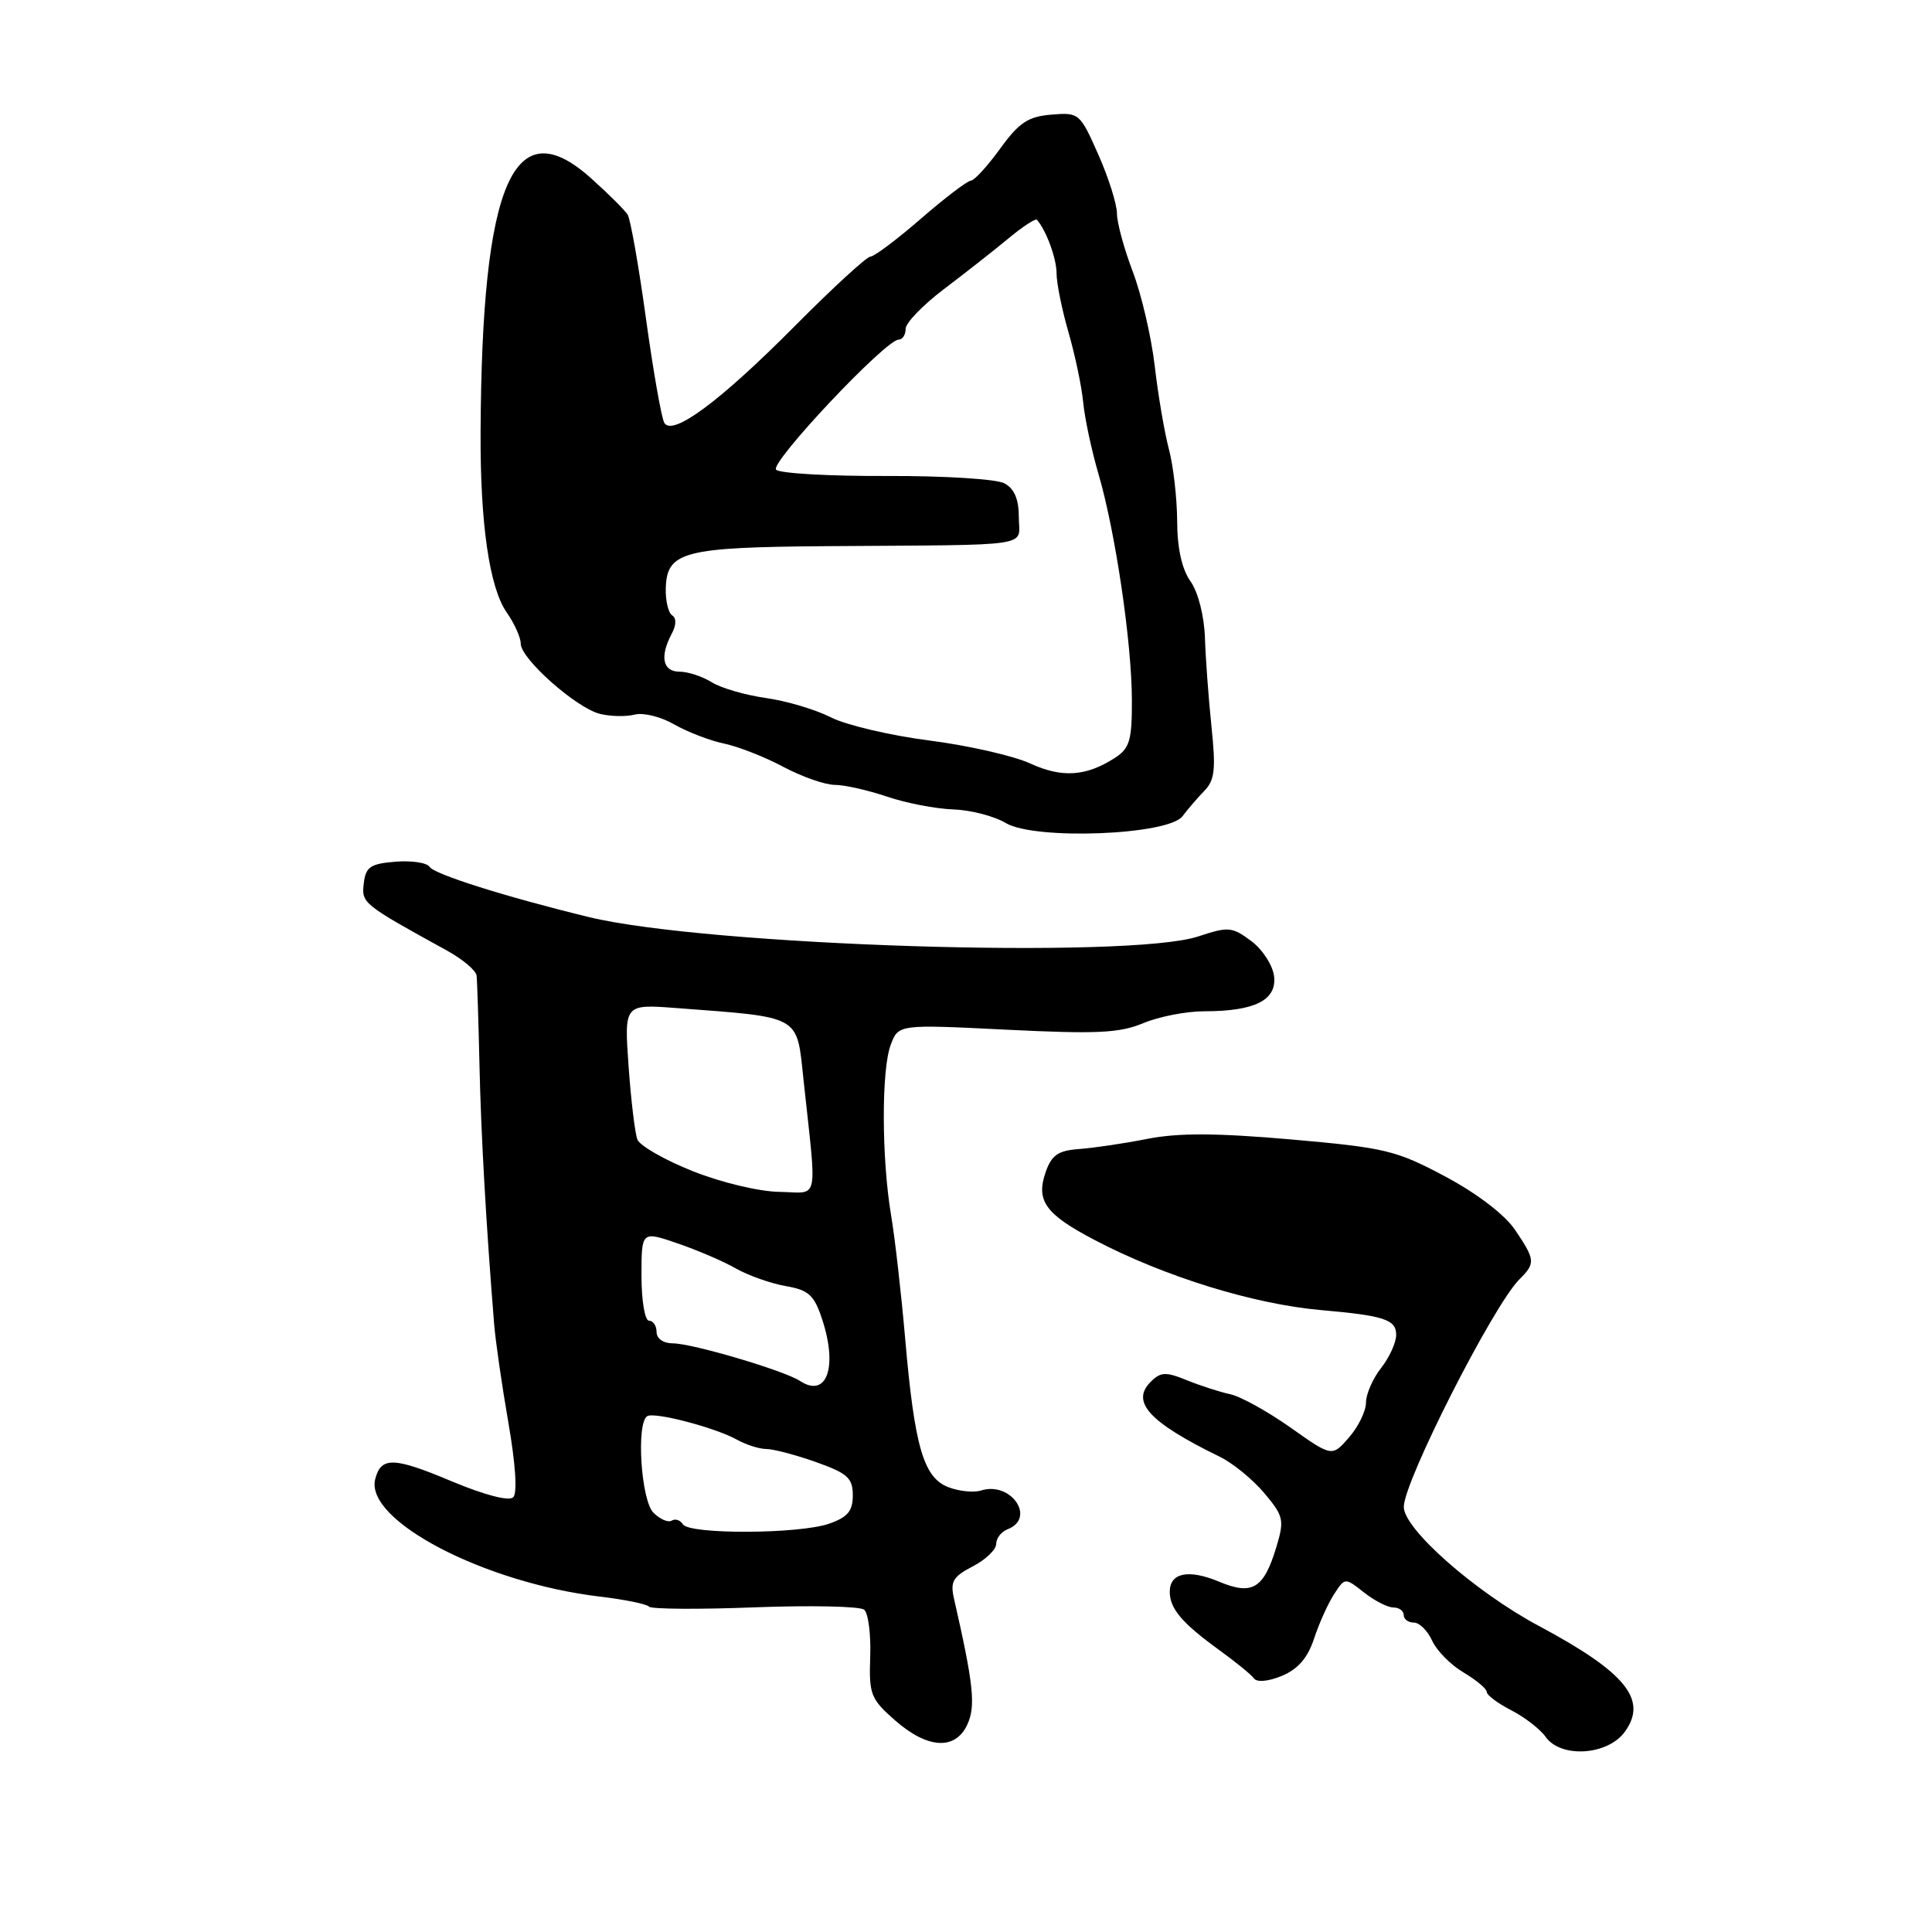 <?xml version="1.0" encoding="UTF-8" standalone="no"?>
<!DOCTYPE svg PUBLIC "-//W3C//DTD SVG 1.1//EN" "http://www.w3.org/Graphics/SVG/1.1/DTD/svg11.dtd" >
<svg xmlns="http://www.w3.org/2000/svg" xmlns:xlink="http://www.w3.org/1999/xlink" version="1.1" viewBox="0 0 256 256">
 <g >
 <path fill="currentColor"
d=" M 215.29 229.48 C 218.38 225.23 215.44 221.61 203.90 215.44 C 195.46 210.93 186.00 202.59 186.01 199.67 C 186.01 196.30 197.85 173.01 201.31 169.54 C 203.48 167.38 203.45 166.96 200.75 162.96 C 199.39 160.95 195.73 158.15 191.50 155.89 C 184.98 152.42 183.57 152.08 171.06 150.98 C 161.18 150.12 156.14 150.10 152.06 150.90 C 149.00 151.51 144.93 152.11 143.02 152.25 C 140.21 152.45 139.35 153.04 138.56 155.30 C 137.23 159.11 138.51 160.89 145.09 164.33 C 154.31 169.16 166.09 172.80 175.00 173.59 C 183.44 174.33 185.00 174.85 185.00 176.88 C 185.00 177.90 184.10 179.87 183.00 181.27 C 181.90 182.67 181.00 184.73 181.00 185.85 C 181.00 186.97 179.99 189.05 178.75 190.47 C 176.50 193.05 176.50 193.05 171.00 189.16 C 167.97 187.02 164.38 185.03 163.00 184.74 C 161.62 184.44 159.04 183.61 157.25 182.88 C 154.47 181.75 153.79 181.78 152.47 183.10 C 149.80 185.77 152.29 188.47 161.63 193.03 C 163.35 193.87 166.00 196.03 167.52 197.84 C 170.08 200.88 170.20 201.40 169.14 204.94 C 167.47 210.50 165.96 211.43 161.56 209.59 C 157.49 207.89 155.00 208.39 155.00 210.92 C 155.00 213.15 156.63 215.07 161.50 218.60 C 163.70 220.19 165.80 221.90 166.16 222.40 C 166.54 222.94 168.07 222.80 169.86 222.06 C 171.99 221.17 173.27 219.69 174.11 217.15 C 174.77 215.14 175.96 212.49 176.76 211.26 C 178.21 209.02 178.21 209.02 180.74 211.01 C 182.13 212.11 183.88 213.00 184.63 213.00 C 185.39 213.00 186.00 213.45 186.00 214.00 C 186.00 214.55 186.60 215.00 187.34 215.00 C 188.08 215.00 189.17 216.08 189.77 217.41 C 190.38 218.73 192.25 220.63 193.94 221.62 C 195.62 222.62 197.00 223.77 197.00 224.19 C 197.00 224.61 198.46 225.70 200.25 226.62 C 202.04 227.54 204.09 229.13 204.81 230.15 C 206.82 233.00 213.02 232.60 215.29 229.48 Z  M 128.19 228.48 C 129.30 226.04 129.00 223.18 126.41 211.83 C 125.89 209.57 126.27 208.91 128.90 207.55 C 130.60 206.67 132.00 205.33 132.00 204.58 C 132.00 203.83 132.68 202.95 133.50 202.64 C 137.33 201.17 133.97 196.24 129.99 197.50 C 129.04 197.80 127.11 197.61 125.69 197.07 C 122.38 195.82 121.19 191.73 119.95 177.50 C 119.43 171.45 118.58 164.03 118.07 161.00 C 116.81 153.48 116.78 141.70 118.03 138.43 C 119.05 135.73 119.05 135.73 133.38 136.44 C 145.30 137.03 148.33 136.89 151.47 135.58 C 153.55 134.71 157.18 134.00 159.56 134.00 C 166.26 134.00 169.20 132.53 168.82 129.35 C 168.64 127.89 167.28 125.79 165.78 124.68 C 163.26 122.80 162.76 122.76 158.78 124.08 C 149.65 127.11 93.67 125.33 78.00 121.51 C 67.03 118.84 57.52 115.84 56.92 114.86 C 56.57 114.31 54.54 114.01 52.40 114.18 C 49.07 114.45 48.46 114.87 48.20 117.05 C 47.90 119.69 48.01 119.78 59.25 125.97 C 61.31 127.11 63.07 128.59 63.15 129.27 C 63.23 129.95 63.40 135.22 63.53 141.00 C 63.73 150.19 64.40 162.15 65.48 175.50 C 65.66 177.70 66.50 183.54 67.36 188.49 C 68.31 193.96 68.57 197.83 68.01 198.39 C 67.45 198.95 64.25 198.12 59.83 196.27 C 52.17 193.05 50.49 193.00 49.72 195.98 C 48.29 201.45 64.12 209.73 79.50 211.56 C 82.80 211.95 85.72 212.55 86.00 212.89 C 86.28 213.22 92.58 213.27 100.00 212.98 C 107.42 212.70 113.95 212.84 114.50 213.29 C 115.05 213.74 115.41 216.53 115.31 219.50 C 115.13 224.51 115.37 225.12 118.59 227.95 C 122.92 231.75 126.61 231.95 128.19 228.48 Z  M 156.70 108.14 C 157.37 107.24 158.66 105.74 159.57 104.80 C 160.96 103.39 161.12 101.95 160.53 96.30 C 160.14 92.56 159.75 87.25 159.66 84.50 C 159.56 81.59 158.76 78.47 157.75 77.03 C 156.60 75.41 155.99 72.64 155.98 69.03 C 155.96 65.99 155.47 61.70 154.88 59.50 C 154.30 57.30 153.45 52.35 153.01 48.50 C 152.56 44.65 151.25 39.02 150.10 36.00 C 148.95 32.98 148.00 29.50 148.00 28.28 C 148.00 27.06 146.89 23.54 145.53 20.47 C 143.10 14.99 142.98 14.88 139.31 15.19 C 136.23 15.44 135.03 16.24 132.53 19.69 C 130.87 21.99 129.11 23.91 128.64 23.94 C 128.16 23.97 125.17 26.25 122.00 29.00 C 118.83 31.75 115.83 34.00 115.34 34.00 C 114.85 34.00 110.32 38.16 105.27 43.25 C 95.41 53.18 89.13 57.84 88.03 56.04 C 87.66 55.45 86.57 49.25 85.60 42.26 C 84.64 35.26 83.54 29.05 83.17 28.45 C 82.80 27.85 80.59 25.65 78.26 23.57 C 68.05 14.46 63.84 24.17 63.68 57.24 C 63.62 69.39 64.85 77.87 67.14 81.15 C 68.16 82.61 69.00 84.47 69.00 85.29 C 69.00 87.29 76.34 93.80 79.49 94.59 C 80.89 94.94 82.96 94.98 84.09 94.69 C 85.22 94.39 87.57 94.97 89.32 95.98 C 91.07 96.98 94.04 98.13 95.91 98.52 C 97.79 98.91 101.35 100.30 103.81 101.62 C 106.28 102.93 109.34 104.00 110.61 104.00 C 111.89 104.00 114.99 104.70 117.51 105.55 C 120.03 106.41 123.98 107.17 126.29 107.25 C 128.61 107.33 131.75 108.14 133.28 109.06 C 137.12 111.35 154.86 110.66 156.70 108.14 Z  M 90.49 201.98 C 90.14 201.42 89.48 201.20 89.01 201.49 C 88.54 201.78 87.45 201.31 86.58 200.44 C 84.94 198.79 84.28 188.57 85.76 187.65 C 86.72 187.05 94.83 189.18 97.68 190.78 C 98.89 191.45 100.63 192.00 101.55 192.00 C 102.47 192.00 105.43 192.78 108.12 193.73 C 112.31 195.22 113.00 195.85 113.00 198.14 C 113.00 200.23 112.32 201.04 109.85 201.90 C 105.89 203.28 91.33 203.34 90.49 201.98 Z  M 106.00 182.98 C 103.89 181.60 91.72 178.00 89.14 178.00 C 87.90 178.00 87.00 177.37 87.00 176.50 C 87.00 175.68 86.55 175.00 86.00 175.00 C 85.45 175.00 85.00 172.35 85.00 169.06 C 85.00 163.12 85.00 163.12 89.74 164.74 C 92.35 165.63 95.84 167.12 97.49 168.07 C 99.15 169.01 102.12 170.06 104.10 170.41 C 107.16 170.94 107.88 171.59 108.94 174.82 C 111.04 181.17 109.54 185.31 106.00 182.98 Z  M 91.78 155.18 C 88.08 153.71 84.79 151.82 84.46 151.00 C 84.14 150.18 83.61 145.80 83.29 141.27 C 82.71 133.05 82.71 133.05 89.60 133.57 C 106.27 134.83 105.55 134.43 106.46 142.99 C 108.26 159.77 108.63 158.01 103.28 157.93 C 100.59 157.89 95.57 156.69 91.78 155.18 Z  M 136.50 101.16 C 134.30 100.15 128.29 98.78 123.14 98.12 C 117.99 97.46 112.12 96.08 110.11 95.06 C 108.10 94.03 104.21 92.87 101.48 92.49 C 98.74 92.10 95.50 91.16 94.29 90.39 C 93.07 89.63 91.15 89.00 90.04 89.00 C 87.81 89.00 87.40 87.00 89.00 83.99 C 89.62 82.85 89.64 81.90 89.07 81.54 C 88.56 81.23 88.17 79.60 88.22 77.94 C 88.36 73.09 90.55 72.51 109.50 72.37 C 137.59 72.17 135.00 72.56 135.00 68.54 C 135.00 66.14 134.41 64.75 133.08 64.04 C 132.01 63.47 125.05 63.04 117.44 63.07 C 109.89 63.10 103.33 62.73 102.84 62.24 C 101.95 61.35 117.35 45.00 119.08 45.00 C 119.59 45.00 120.00 44.36 120.00 43.57 C 120.00 42.79 122.28 40.43 125.06 38.32 C 127.84 36.22 131.68 33.20 133.59 31.62 C 135.50 30.03 137.22 28.91 137.40 29.12 C 138.65 30.57 140.00 34.25 140.00 36.22 C 140.00 37.51 140.71 41.02 141.58 44.03 C 142.45 47.04 143.33 51.22 143.53 53.32 C 143.73 55.42 144.64 59.69 145.56 62.82 C 147.80 70.50 149.96 85.12 149.98 92.73 C 150.00 98.10 149.69 99.15 147.75 100.41 C 143.92 102.89 140.72 103.10 136.50 101.16 Z "/>
</g>
</svg>